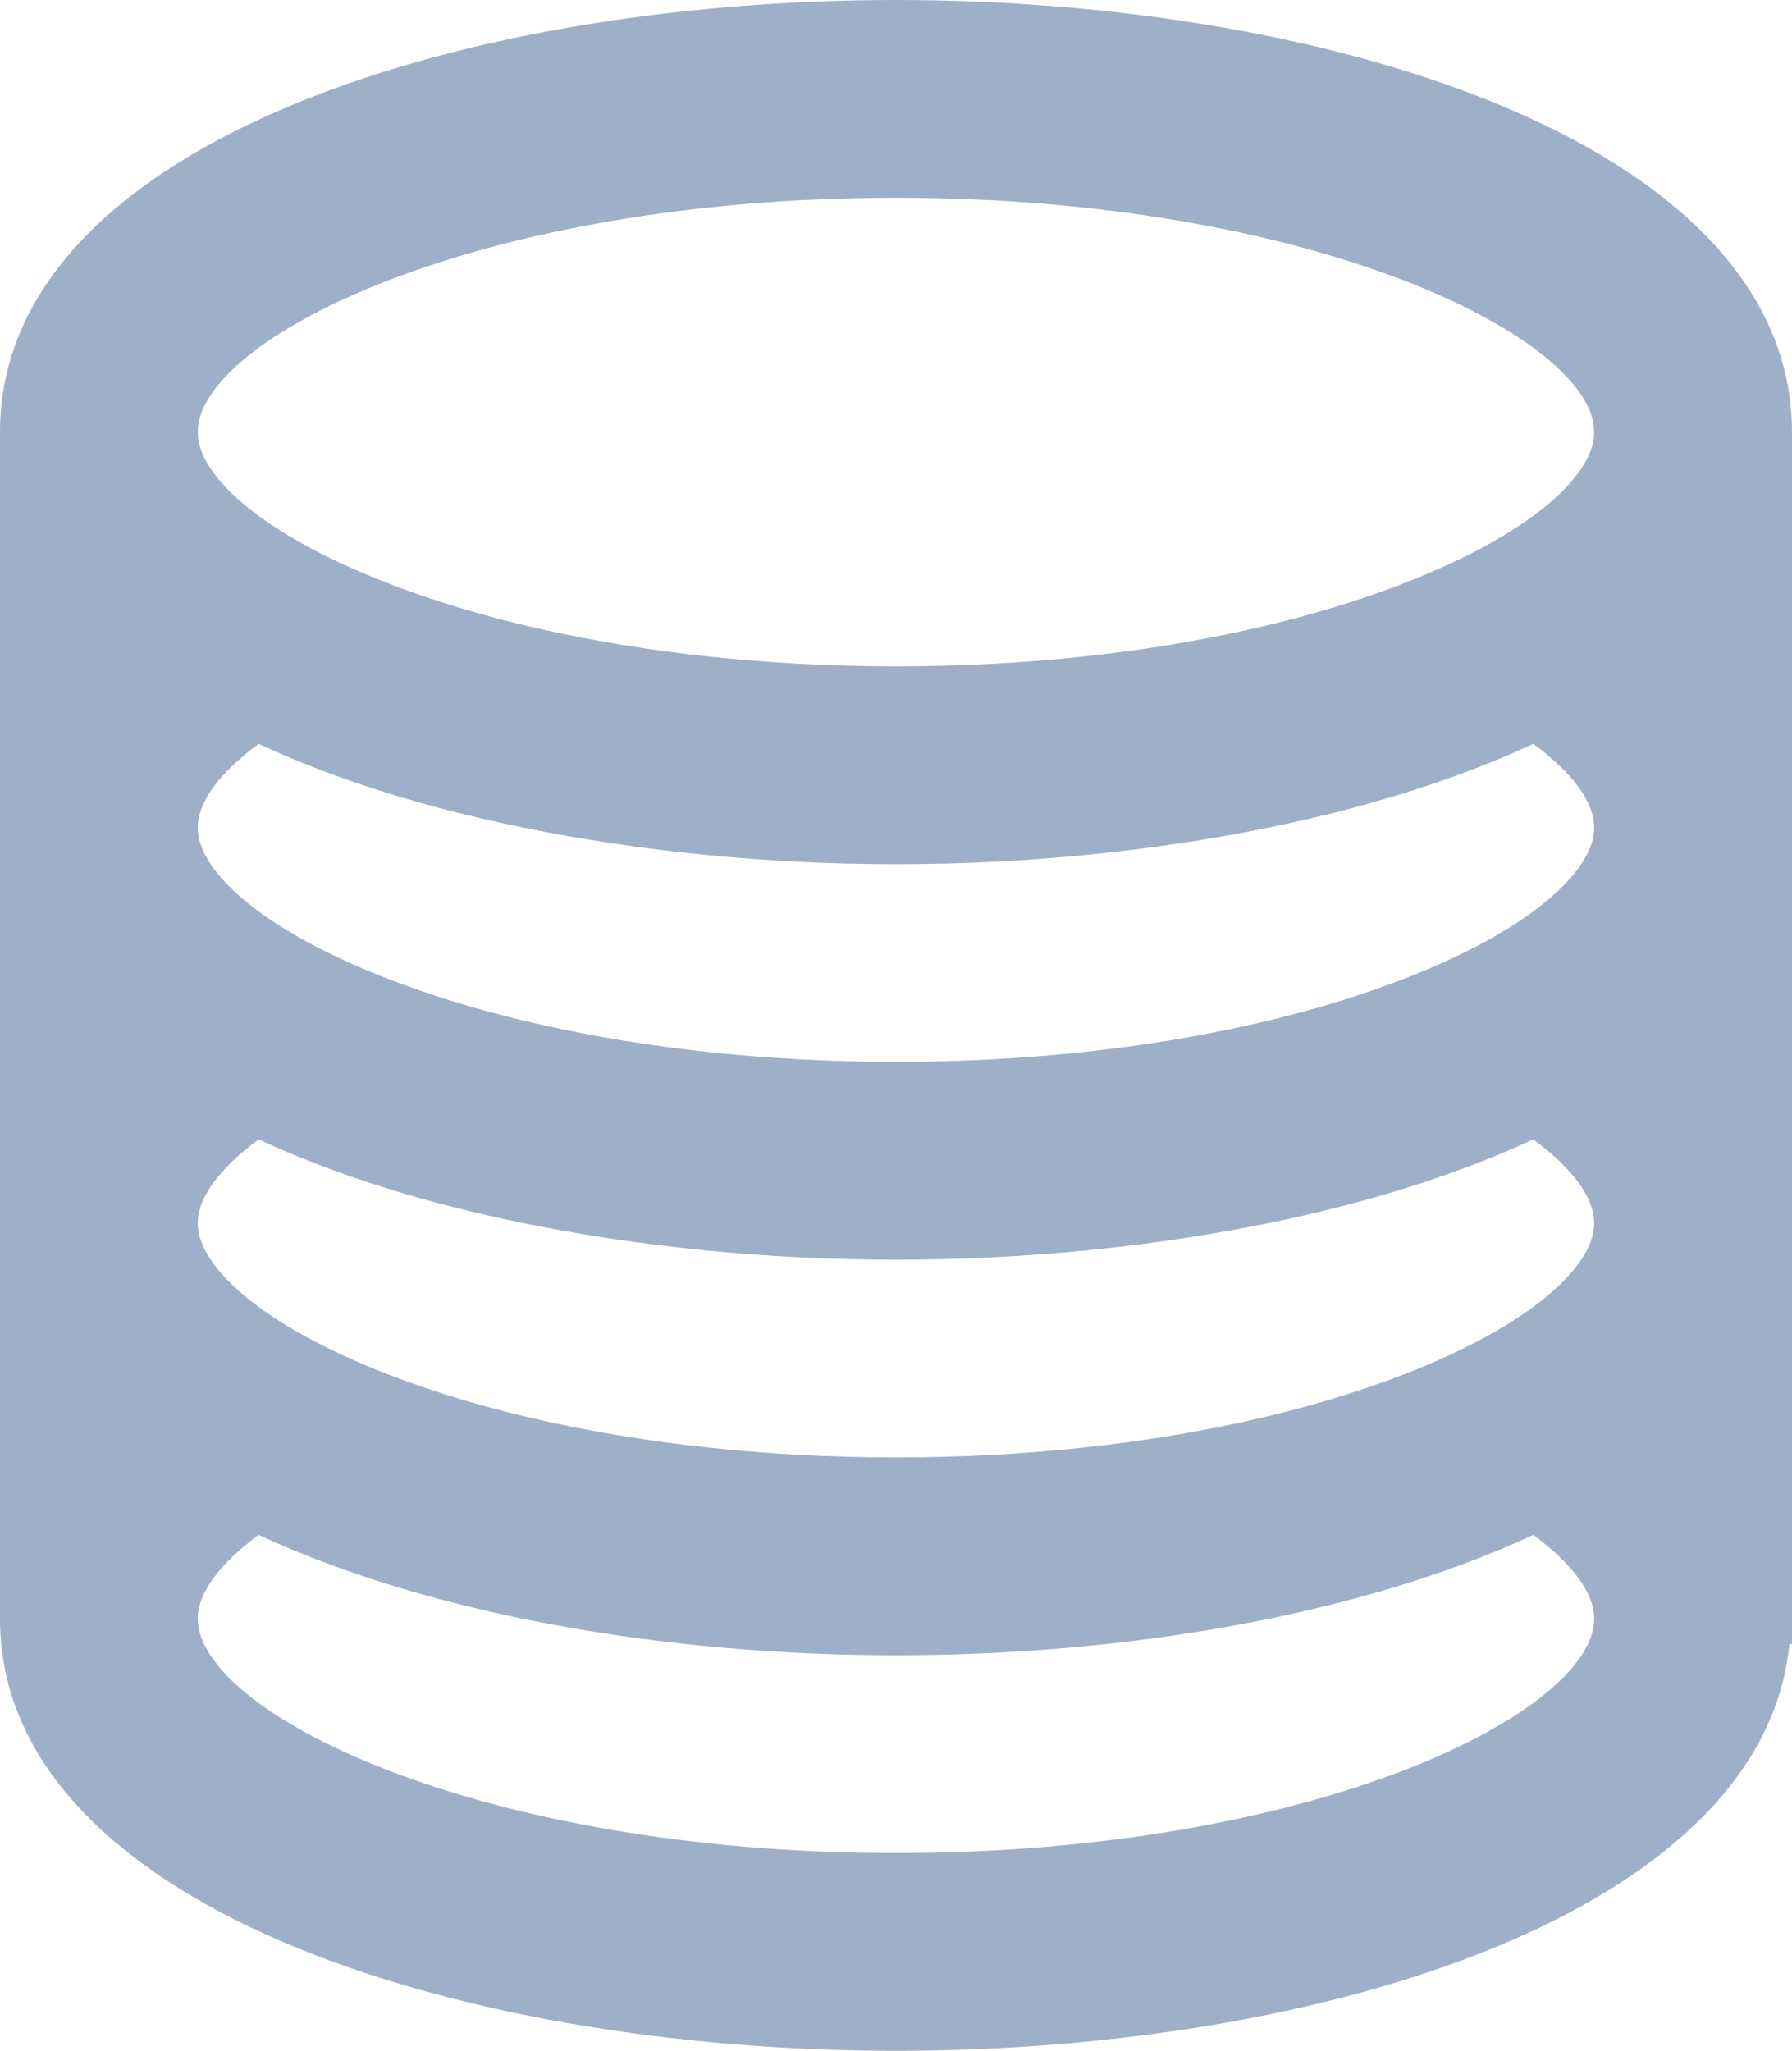 <?xml version="1.0" encoding="utf-8"?>
<!-- Generator: Adobe Illustrator 16.0.4, SVG Export Plug-In . SVG Version: 6.00 Build 0)  -->
<!DOCTYPE svg PUBLIC "-//W3C//DTD SVG 1.1//EN" "http://www.w3.org/Graphics/SVG/1.1/DTD/svg11.dtd">
<svg version="1.1" id="Layer_1" xmlns="http://www.w3.org/2000/svg" xmlns:xlink="http://www.w3.org/1999/xlink" x="0px" y="0px"
	 viewBox="0 0 160.555 183.717" enable-background="new 0 0 160.555 183.717"
	 xml:space="preserve">
<g>
	<path class="st0" fill="#9EB0C8" d="M80.272,0C40.375,0,0,13.296,0,38.71v35.434v35.432v35.434c0,25.414,40.384,38.71,80.272,38.71
		c38.675,0,77.694-12.534,80.051-36.44h0.23v-2.27v-35.434V74.144V38.71C160.544,13.296,120.168,0,80.272,0z M17.716,145.008
		c0-2.294,1.949-4.916,5.457-7.503c15.289,7.104,36.23,10.781,57.101,10.781c20.869,0,41.818-3.678,57.1-10.781
		c3.518,2.596,5.457,5.209,5.457,7.503c0,8.354-24.945,20.994-62.557,20.994C42.66,166.003,17.716,153.362,17.716,145.008z
		 M80.272,17.716c37.61,0,62.557,12.632,62.557,20.994c0,2.294-1.949,4.917-5.457,7.503c-2.561,1.887-5.971,3.747-10.15,5.465
		c-4.358,1.79-9.506,3.428-15.404,4.739c-8.982,2.002-19.621,3.276-31.544,3.276s-22.554-1.274-31.544-3.276
		c-5.908-1.312-11.046-2.95-15.404-4.739c-4.181-1.718-7.6-3.587-10.151-5.465c-3.517-2.596-5.457-5.208-5.457-7.503
		C17.716,30.357,42.66,17.716,80.272,17.716z M142.829,74.144c0,2.295-1.949,4.916-5.457,7.504
		c-2.561,1.887-5.971,3.746-10.15,5.465c-4.358,1.789-9.506,3.429-15.404,4.738c-8.982,2.002-19.621,3.277-31.544,3.277
		s-22.553-1.275-31.544-3.277c-5.908-1.311-11.046-2.949-15.404-4.738c-4.181-1.719-7.6-3.588-10.151-5.465
		c-3.517-2.597-5.457-5.209-5.457-7.504s1.949-4.917,5.457-7.504c6.928,3.226,14.997,5.723,23.731,7.504
		c10.532,2.152,21.959,3.277,33.369,3.277s22.836-1.125,33.369-3.277c8.732-1.781,16.803-4.288,23.729-7.504
		C140.888,69.227,142.829,71.849,142.829,74.144z M142.829,109.575c0,2.295-1.949,4.916-5.457,7.504
		c-2.561,1.888-5.971,3.746-10.15,5.466c-4.358,1.789-9.506,3.428-15.404,4.737c-8.982,2.002-19.621,3.279-31.544,3.279
		s-22.553-1.277-31.544-3.279c-5.908-1.311-11.046-2.948-15.404-4.737c-4.181-1.72-7.6-3.588-10.151-5.466
		c-3.517-2.596-5.457-5.209-5.457-7.504c0-2.293,1.949-4.916,5.457-7.502c6.928,3.225,14.997,5.723,23.731,7.502
		c10.532,2.152,21.959,3.277,33.369,3.277s22.836-1.125,33.369-3.277c8.732-1.779,16.803-4.287,23.729-7.502
		C140.888,104.659,142.829,107.282,142.829,109.575z"/>
</g>
</svg>
